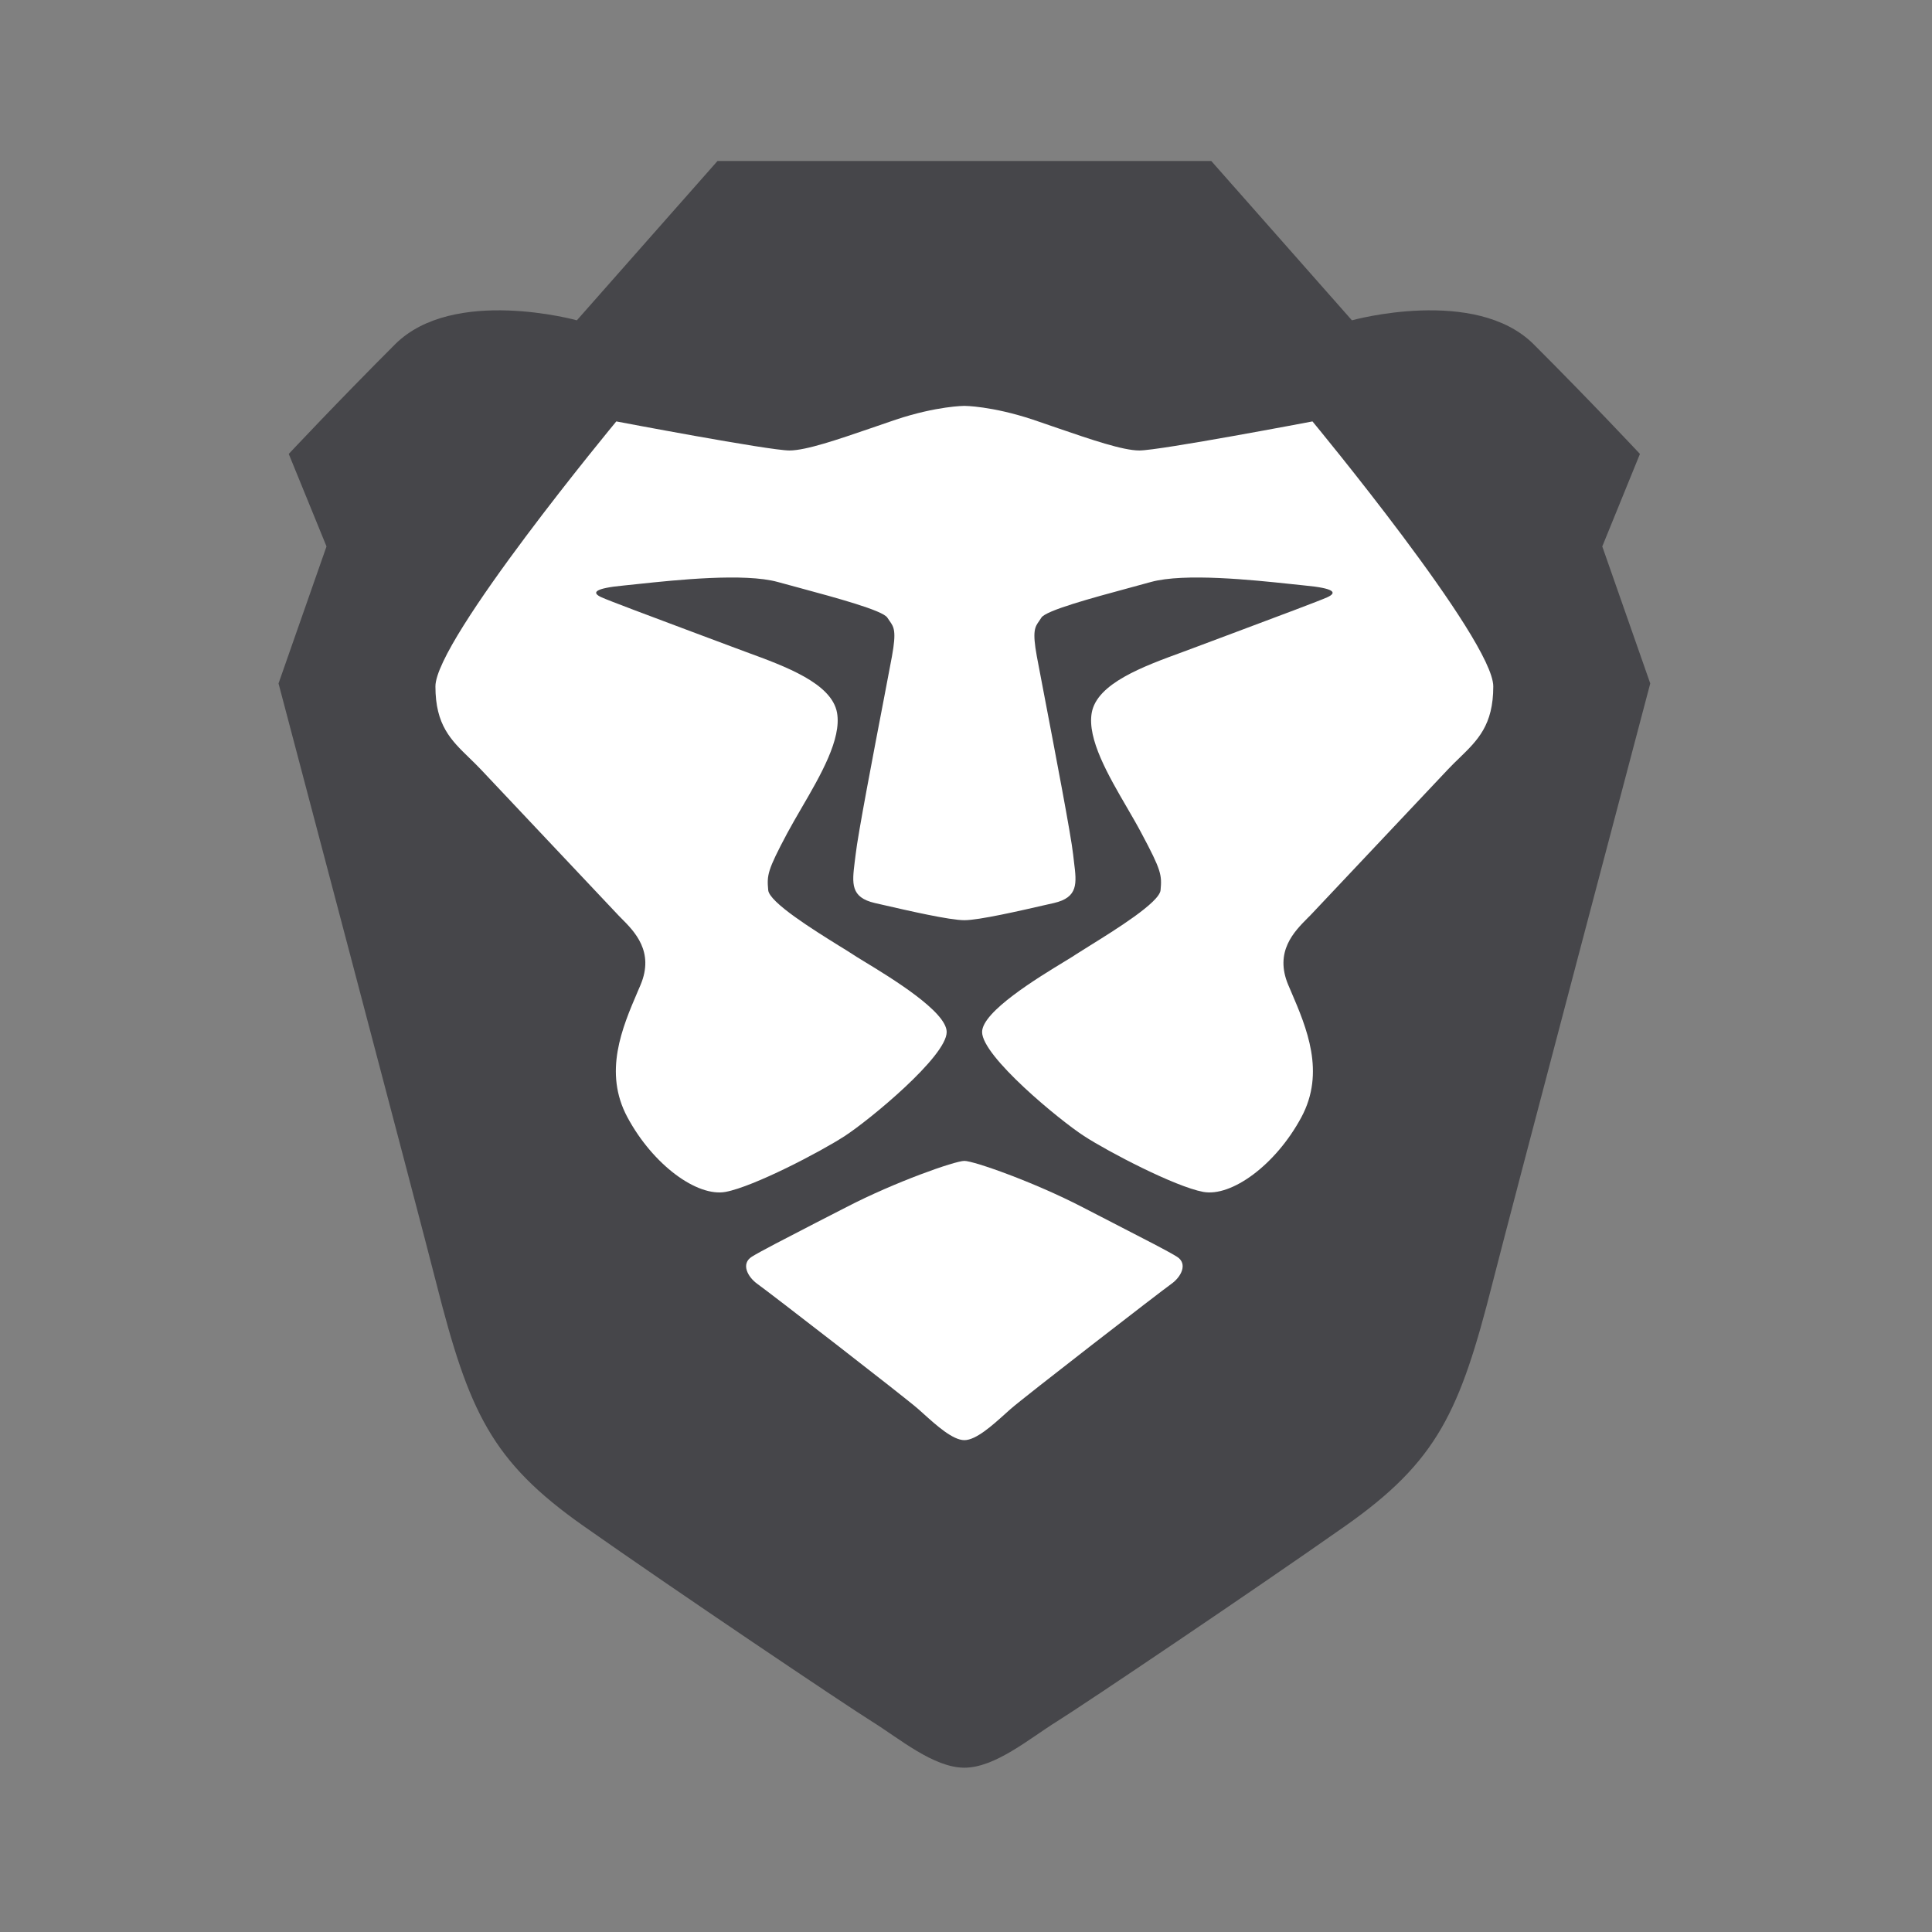 <svg width="24" height="24" viewBox="0 0 24 24" fill="none" xmlns="http://www.w3.org/2000/svg">
<rect x="0" y="0" width="24" height="24" fill="#808080" stroke="none"/>
<path fill-rule="evenodd" clip-rule="evenodd" d="M19.904 6.788L20.372 5.639C20.372 5.639 19.776 5.001 19.052 4.277C18.328 3.554 16.794 3.979 16.794 3.979L15.047 2H11.98H8.913L7.166 3.979C7.166 3.979 5.632 3.554 4.908 4.277C4.184 5.001 3.587 5.639 3.587 5.639L4.056 6.788L3.46 8.49C3.46 8.49 5.214 15.126 5.419 15.937C5.824 17.533 6.101 18.15 7.251 18.958C8.401 19.767 10.489 21.171 10.83 21.384C11.171 21.596 11.597 21.959 11.98 21.959C12.363 21.959 12.789 21.596 13.13 21.384C13.471 21.171 15.558 19.767 16.709 18.958C17.859 18.15 18.136 17.533 18.541 15.937C18.746 15.126 20.5 8.49 20.5 8.49L19.904 6.788Z" fill="#46464A"/>
<path d="M14.153 5.596C14.408 5.596 16.304 5.235 16.304 5.235C16.304 5.235 18.55 7.947 18.55 8.527C18.55 9.007 18.357 9.194 18.13 9.415C18.082 9.461 18.033 9.509 17.984 9.561L16.299 11.348C16.282 11.366 16.264 11.385 16.244 11.404C16.076 11.573 15.829 11.822 16.003 12.235C16.015 12.262 16.027 12.291 16.039 12.319C16.231 12.767 16.467 13.319 16.166 13.879C15.846 14.474 15.297 14.871 14.946 14.806C14.595 14.74 13.769 14.309 13.466 14.112C13.162 13.915 12.2 13.123 12.2 12.82C12.2 12.567 12.892 12.146 13.228 11.942C13.295 11.901 13.348 11.869 13.378 11.848C13.413 11.825 13.471 11.789 13.542 11.745C13.849 11.554 14.403 11.211 14.417 11.058C14.434 10.87 14.428 10.815 14.18 10.351C14.128 10.252 14.066 10.146 14.003 10.037C13.767 9.632 13.504 9.179 13.562 8.854C13.628 8.488 14.203 8.278 14.69 8.1C14.75 8.078 14.81 8.056 14.867 8.034C15.009 7.981 15.188 7.914 15.374 7.844C15.86 7.662 16.4 7.46 16.489 7.419C16.613 7.362 16.581 7.308 16.207 7.273C16.158 7.268 16.097 7.262 16.026 7.254C15.564 7.205 14.711 7.115 14.296 7.23C14.215 7.253 14.124 7.277 14.028 7.303C13.562 7.429 12.991 7.584 12.936 7.673C12.927 7.688 12.917 7.702 12.909 7.714C12.856 7.789 12.822 7.837 12.88 8.154C12.897 8.248 12.933 8.434 12.977 8.663C13.105 9.334 13.306 10.381 13.331 10.616C13.335 10.649 13.339 10.681 13.342 10.711C13.375 10.974 13.396 11.148 13.091 11.218C13.066 11.224 13.039 11.23 13.011 11.236C12.667 11.315 12.162 11.431 11.98 11.431C11.797 11.431 11.292 11.315 10.948 11.236C10.921 11.23 10.894 11.224 10.869 11.218C10.564 11.148 10.585 10.974 10.617 10.711C10.621 10.681 10.625 10.649 10.629 10.616C10.654 10.381 10.855 9.331 10.984 8.66C11.027 8.432 11.063 8.248 11.08 8.154C11.138 7.837 11.104 7.789 11.051 7.714C11.042 7.702 11.033 7.688 11.023 7.673C10.969 7.584 10.398 7.429 9.932 7.303C9.836 7.277 9.745 7.253 9.663 7.23C9.249 7.115 8.396 7.205 7.934 7.254C7.863 7.262 7.802 7.268 7.752 7.273C7.379 7.308 7.347 7.362 7.47 7.419C7.559 7.46 8.099 7.662 8.585 7.844C8.772 7.914 8.951 7.981 9.093 8.034C9.15 8.056 9.209 8.078 9.27 8.1C9.757 8.278 10.332 8.488 10.398 8.854C10.456 9.179 10.193 9.632 9.957 10.037C9.894 10.146 9.832 10.252 9.779 10.351C9.532 10.815 9.526 10.87 9.543 11.058C9.557 11.21 10.11 11.554 10.417 11.745C10.489 11.789 10.547 11.825 10.582 11.848C10.612 11.869 10.665 11.901 10.732 11.942C11.068 12.146 11.76 12.567 11.76 12.82C11.76 13.123 10.798 13.915 10.494 14.112C10.191 14.309 9.365 14.74 9.014 14.806C8.662 14.871 8.114 14.474 7.794 13.879C7.493 13.319 7.729 12.767 7.921 12.319C7.933 12.291 7.945 12.262 7.957 12.235C8.131 11.822 7.884 11.573 7.715 11.404C7.696 11.385 7.677 11.366 7.661 11.348L5.976 9.561C5.927 9.509 5.878 9.462 5.83 9.415C5.602 9.194 5.409 9.007 5.409 8.527C5.409 7.947 7.656 5.235 7.656 5.235C7.656 5.235 9.552 5.596 9.807 5.596C10.011 5.596 10.405 5.461 10.816 5.32C10.92 5.284 11.025 5.248 11.128 5.213C11.639 5.043 11.98 5.042 11.98 5.042C11.98 5.042 12.321 5.043 12.832 5.213C12.935 5.248 13.04 5.284 13.144 5.32C13.555 5.461 13.949 5.596 14.153 5.596Z" fill="white"/>
<path d="M13.827 15.192C14.228 15.398 14.512 15.544 14.62 15.611C14.759 15.698 14.674 15.863 14.547 15.952C14.421 16.041 12.718 17.358 12.553 17.504C12.532 17.522 12.509 17.543 12.486 17.564C12.327 17.707 12.124 17.89 11.98 17.89C11.836 17.89 11.633 17.707 11.473 17.563C11.45 17.542 11.428 17.522 11.407 17.504C11.242 17.358 9.539 16.041 9.412 15.952C9.286 15.863 9.201 15.698 9.34 15.611C9.448 15.544 9.732 15.398 10.133 15.191C10.251 15.131 10.379 15.065 10.515 14.995C11.115 14.684 11.863 14.421 11.98 14.421C12.097 14.421 12.845 14.684 13.445 14.995C13.582 15.065 13.709 15.131 13.827 15.192Z" fill="white"/>
</svg>
